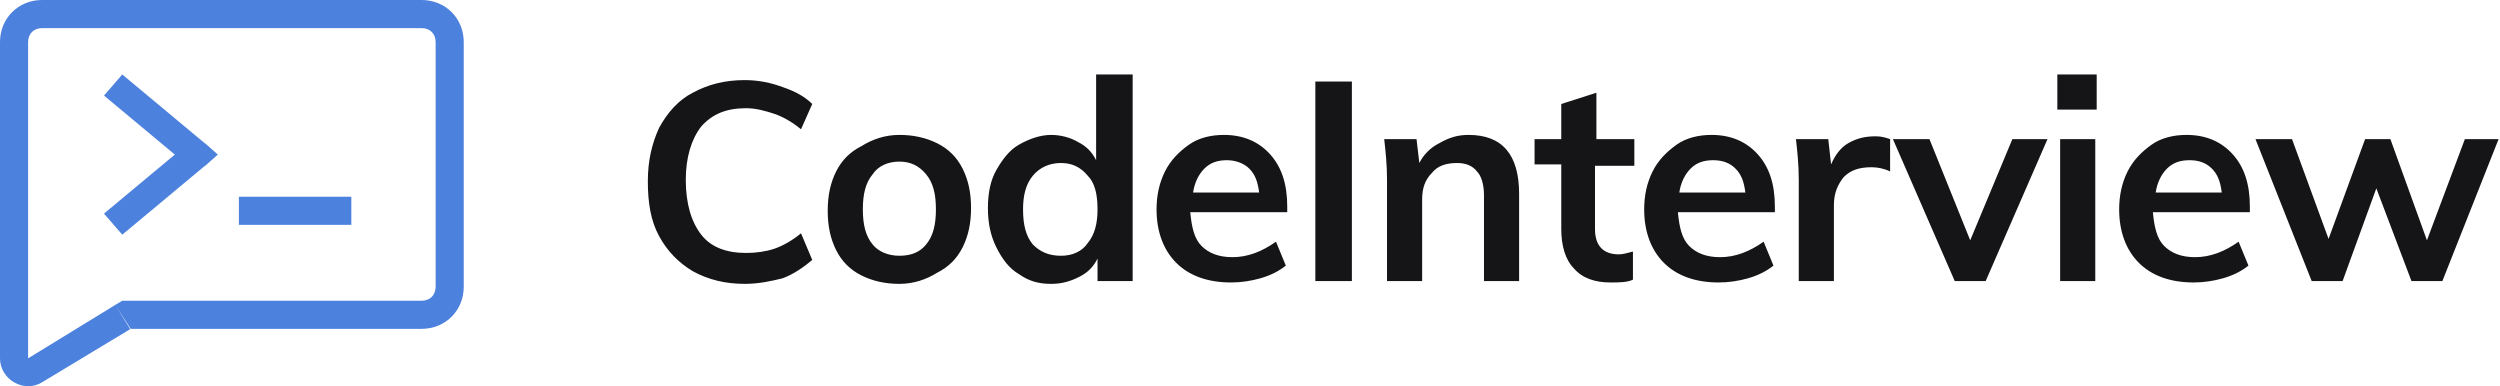<?xml version="1.0" ?>
<svg xmlns="http://www.w3.org/2000/svg" xmlns:xlink="http://www.w3.org/1999/xlink" version="1.1" x="0px" y="0px" viewBox="0 0 177.9 27.5" style="enable-background: new 0 0 177.9 27.5" xml:space="preserve">
	<style type="text/css">
                            .logo0 {
                                fill: #151517;
                            }
                            .logo1 {
                                clip-path: url(#logoclip);
                                fill: #4c81dd;
                            }
                            .logo2 {
                                fill: #4c81dd;
                            }
                        </style>
	<g>
		<path class="logo0" d="M175.4,9.9h2.4l-4,10.1h-2.2l-2.5-6.6l-2.4,6.6h-2.2l-4-10.1h2.6l2.6,7.1l2.6-7.1h1.8l2.6,7.2L175.4,9.9z M155.8,11.4c-0.7,0-1.2,0.2-1.6,0.6c-0.4,0.4-0.7,1-0.8,1.7h4.7c-0.1-0.8-0.3-1.3-0.7-1.7C157,11.6,156.5,11.4,155.8,11.4z M160.2,15.1h-7c0.1,1.1,0.3,1.9,0.8,2.4c0.5,0.5,1.2,0.8,2.2,0.8c1.1,0,2.1-0.4,3.1-1.1l0.7,1.7c-0.5,0.4-1.1,0.7-1.8,0.9 c-0.7,0.2-1.4,0.3-2.1,0.3c-1.7,0-3-0.5-3.9-1.4c-0.9-0.9-1.4-2.2-1.4-3.8c0-1,0.2-1.9,0.6-2.7c0.4-0.8,1-1.4,1.7-1.9 c0.7-0.5,1.6-0.7,2.5-0.7c1.4,0,2.5,0.5,3.3,1.4c0.8,0.9,1.2,2.1,1.2,3.7V15.1z M146.4,5.3h2.8v2.5h-2.8V5.3z M146.6,20V9.9h2.5V20 H146.6z M143.2,9.9h2.5L141.3,20h-2.2l-4.4-10.1h2.6l2.9,7.2L143.2,9.9z M133.5,9.7c0.4,0,0.7,0.1,1,0.2l0,2.3 c-0.4-0.2-0.9-0.3-1.3-0.3c-0.9,0-1.5,0.2-2,0.7c-0.4,0.5-0.7,1.1-0.7,2V20h-2.5v-7.2c0-1.1-0.1-2-0.2-2.9h2.3l0.2,1.8 c0.3-0.7,0.7-1.2,1.2-1.5C132.2,9.8,132.8,9.7,133.5,9.7z M121.9,11.4c-0.7,0-1.2,0.2-1.6,0.6c-0.4,0.4-0.7,1-0.8,1.7h4.7 c-0.1-0.8-0.3-1.3-0.7-1.7C123.1,11.6,122.6,11.4,121.9,11.4z M126.4,15.1h-7c0.1,1.1,0.3,1.9,0.8,2.4c0.5,0.5,1.2,0.8,2.2,0.8 c1.1,0,2.1-0.4,3.1-1.1l0.7,1.7c-0.5,0.4-1.1,0.7-1.8,0.9c-0.7,0.2-1.4,0.3-2.1,0.3c-1.7,0-3-0.5-3.9-1.4c-0.9-0.9-1.4-2.2-1.4-3.8 c0-1,0.2-1.9,0.6-2.7s1-1.4,1.7-1.9c0.7-0.5,1.6-0.7,2.5-0.7c1.4,0,2.5,0.5,3.3,1.4c0.8,0.9,1.2,2.1,1.2,3.7V15.1z M113.5,11.8v4.5 c0,1.2,0.6,1.8,1.7,1.8c0.3,0,0.6-0.1,1-0.2v2c-0.4,0.2-1,0.2-1.6,0.2c-1.1,0-2-0.3-2.6-1c-0.6-0.6-0.9-1.6-0.9-2.8v-4.6h-1.9V9.9 h1.9V7.4l2.5-0.8v3.3h2.7v1.9H113.5z M104.5,9.6c2.4,0,3.6,1.4,3.6,4.2V20h-2.5v-6.1c0-0.8-0.2-1.4-0.5-1.7 c-0.3-0.4-0.8-0.6-1.4-0.6c-0.8,0-1.4,0.2-1.8,0.7c-0.5,0.5-0.7,1.1-0.7,1.9V20h-2.5v-7.2c0-1.1-0.1-2-0.2-2.9h2.3l0.2,1.7 c0.3-0.6,0.8-1.1,1.4-1.4C103.1,9.8,103.7,9.6,104.5,9.6z M93.6,20V5.8h2.6V20H93.6z M87.3,11.4c-0.7,0-1.2,0.2-1.6,0.6 c-0.4,0.4-0.7,1-0.8,1.7h4.7c-0.1-0.8-0.3-1.3-0.7-1.7C88.5,11.6,87.9,11.4,87.3,11.4z M91.7,15.1h-7c0.1,1.1,0.3,1.9,0.8,2.4 c0.5,0.5,1.2,0.8,2.2,0.8c1.1,0,2.1-0.4,3.1-1.1l0.7,1.7c-0.5,0.4-1.1,0.7-1.8,0.9c-0.7,0.2-1.4,0.3-2.1,0.3c-1.7,0-3-0.5-3.9-1.4 c-0.9-0.9-1.4-2.2-1.4-3.8c0-1,0.2-1.9,0.6-2.7c0.4-0.8,1-1.4,1.7-1.9c0.7-0.5,1.6-0.7,2.5-0.7c1.4,0,2.5,0.5,3.3,1.4 c0.8,0.9,1.2,2.1,1.2,3.7V15.1z M75.5,18.2c0.8,0,1.5-0.3,1.9-0.9c0.5-0.6,0.7-1.4,0.7-2.4c0-1.1-0.2-1.9-0.7-2.4 c-0.5-0.6-1.1-0.9-1.9-0.9c-0.8,0-1.5,0.3-2,0.9c-0.5,0.6-0.7,1.4-0.7,2.4c0,1.1,0.2,1.9,0.7,2.5C74,17.9,74.6,18.2,75.5,18.2z M80.6,5.3V20h-2.5v-1.6c-0.3,0.6-0.7,1-1.3,1.3c-0.6,0.3-1.2,0.5-2,0.5c-0.9,0-1.6-0.2-2.3-0.7c-0.7-0.4-1.2-1.1-1.6-1.9 c-0.4-0.8-0.6-1.7-0.6-2.8s0.2-2,0.6-2.7s0.9-1.4,1.6-1.8c0.7-0.4,1.5-0.7,2.3-0.7c0.7,0,1.4,0.2,1.9,0.5c0.6,0.3,1,0.7,1.3,1.3 V5.3H80.6z M64,18.2c0.9,0,1.5-0.3,1.9-0.8c0.5-0.6,0.7-1.4,0.7-2.5c0-1.1-0.2-1.9-0.7-2.5c-0.5-0.6-1.1-0.9-1.9-0.9 c-0.8,0-1.5,0.3-1.9,0.9c-0.5,0.6-0.7,1.4-0.7,2.5c0,1.1,0.2,1.9,0.7,2.5C62.5,17.9,63.2,18.2,64,18.2z M64,20.2 c-1,0-1.9-0.2-2.7-0.6c-0.8-0.4-1.4-1-1.8-1.8c-0.4-0.8-0.6-1.7-0.6-2.8s0.2-2,0.6-2.8c0.4-0.8,1-1.4,1.8-1.8 C62.1,9.9,63,9.6,64,9.6c1,0,1.9,0.2,2.7,0.6c0.8,0.4,1.4,1,1.8,1.8c0.4,0.8,0.6,1.7,0.6,2.8s-0.2,2-0.6,2.8 c-0.4,0.8-1,1.4-1.8,1.8C65.9,19.9,65,20.2,64,20.2z M53,20.2c-1.4,0-2.6-0.3-3.7-0.9c-1-0.6-1.8-1.4-2.4-2.5 c-0.6-1.1-0.8-2.4-0.8-3.9c0-1.5,0.3-2.7,0.8-3.8c0.6-1.1,1.4-2,2.4-2.5c1.1-0.6,2.3-0.9,3.7-0.9c1,0,1.9,0.2,2.7,0.5 c0.9,0.3,1.6,0.7,2.1,1.2L57,9.2c-0.6-0.5-1.3-0.9-1.9-1.1c-0.6-0.2-1.3-0.4-2-0.4c-1.4,0-2.4,0.4-3.2,1.3 c-0.7,0.9-1.1,2.2-1.1,3.8c0,1.7,0.4,3,1.1,3.9c0.7,0.9,1.8,1.3,3.2,1.3c0.7,0,1.4-0.1,2-0.3c0.6-0.2,1.3-0.6,1.9-1.1l0.8,1.9 c-0.6,0.5-1.3,1-2.1,1.3C54.9,20,54,20.2,53,20.2z"/>
		<g>
			<defs>
				<path id="SVGID_1_" d="M0,3c0-1.7,1.3-3,3-3h27c1.7,0,3,1.3,3,3v17.4c0,1.7-1.3,3-3,3H9.3L3,27.2C1.7,28,0,27,0,25.5V3z"/>
			</defs>
			<clipPath id="logoclip">
				<use xlink:href="#SVGID_1_" style="overflow: visible"/>
			</clipPath>
			<path class="logo1" d="M3-2C0.2-2-2,0.2-2,3h4c0-0.6,0.4-1,1-1V-2z M30,2c0.6,0,1,0.4,1,1h4c0-2.8-2.2-5-5-5V2z M31,20.4 c0,0.6-0.4,1-1,1v4c2.8,0,5-2.2,5-5H31z M-2,25.5c0,3.1,3.4,5,6.1,3.4L2,25.5H-2z M8.2,21.7L2,25.5l2.1,3.4l6.2-3.8L8.2,21.7z M30,21.4H9.3v4H30V21.4z M2,25.5V3h-4v22.5H2z M31,3v17.4h4V3H31z M3,2h27v-4H3V2z M9.3,23.4v-2H8.7l-0.5,0.3L9.3,23.4z"/>
		</g>
		<path class="logo2" d="M13.4,10.2l-6,5l1.3,1.5l6-5L13.4,10.2z M7.4,6.8l6,5l1.3-1.5l-6-5L7.4,6.8z M14,11l0.6,0.8l0.9-0.8l-0.9-0.8 L14,11z"/>
		<rect x="17" y="14" class="logo2" width="8" height="2"/>
	</g>
</svg>